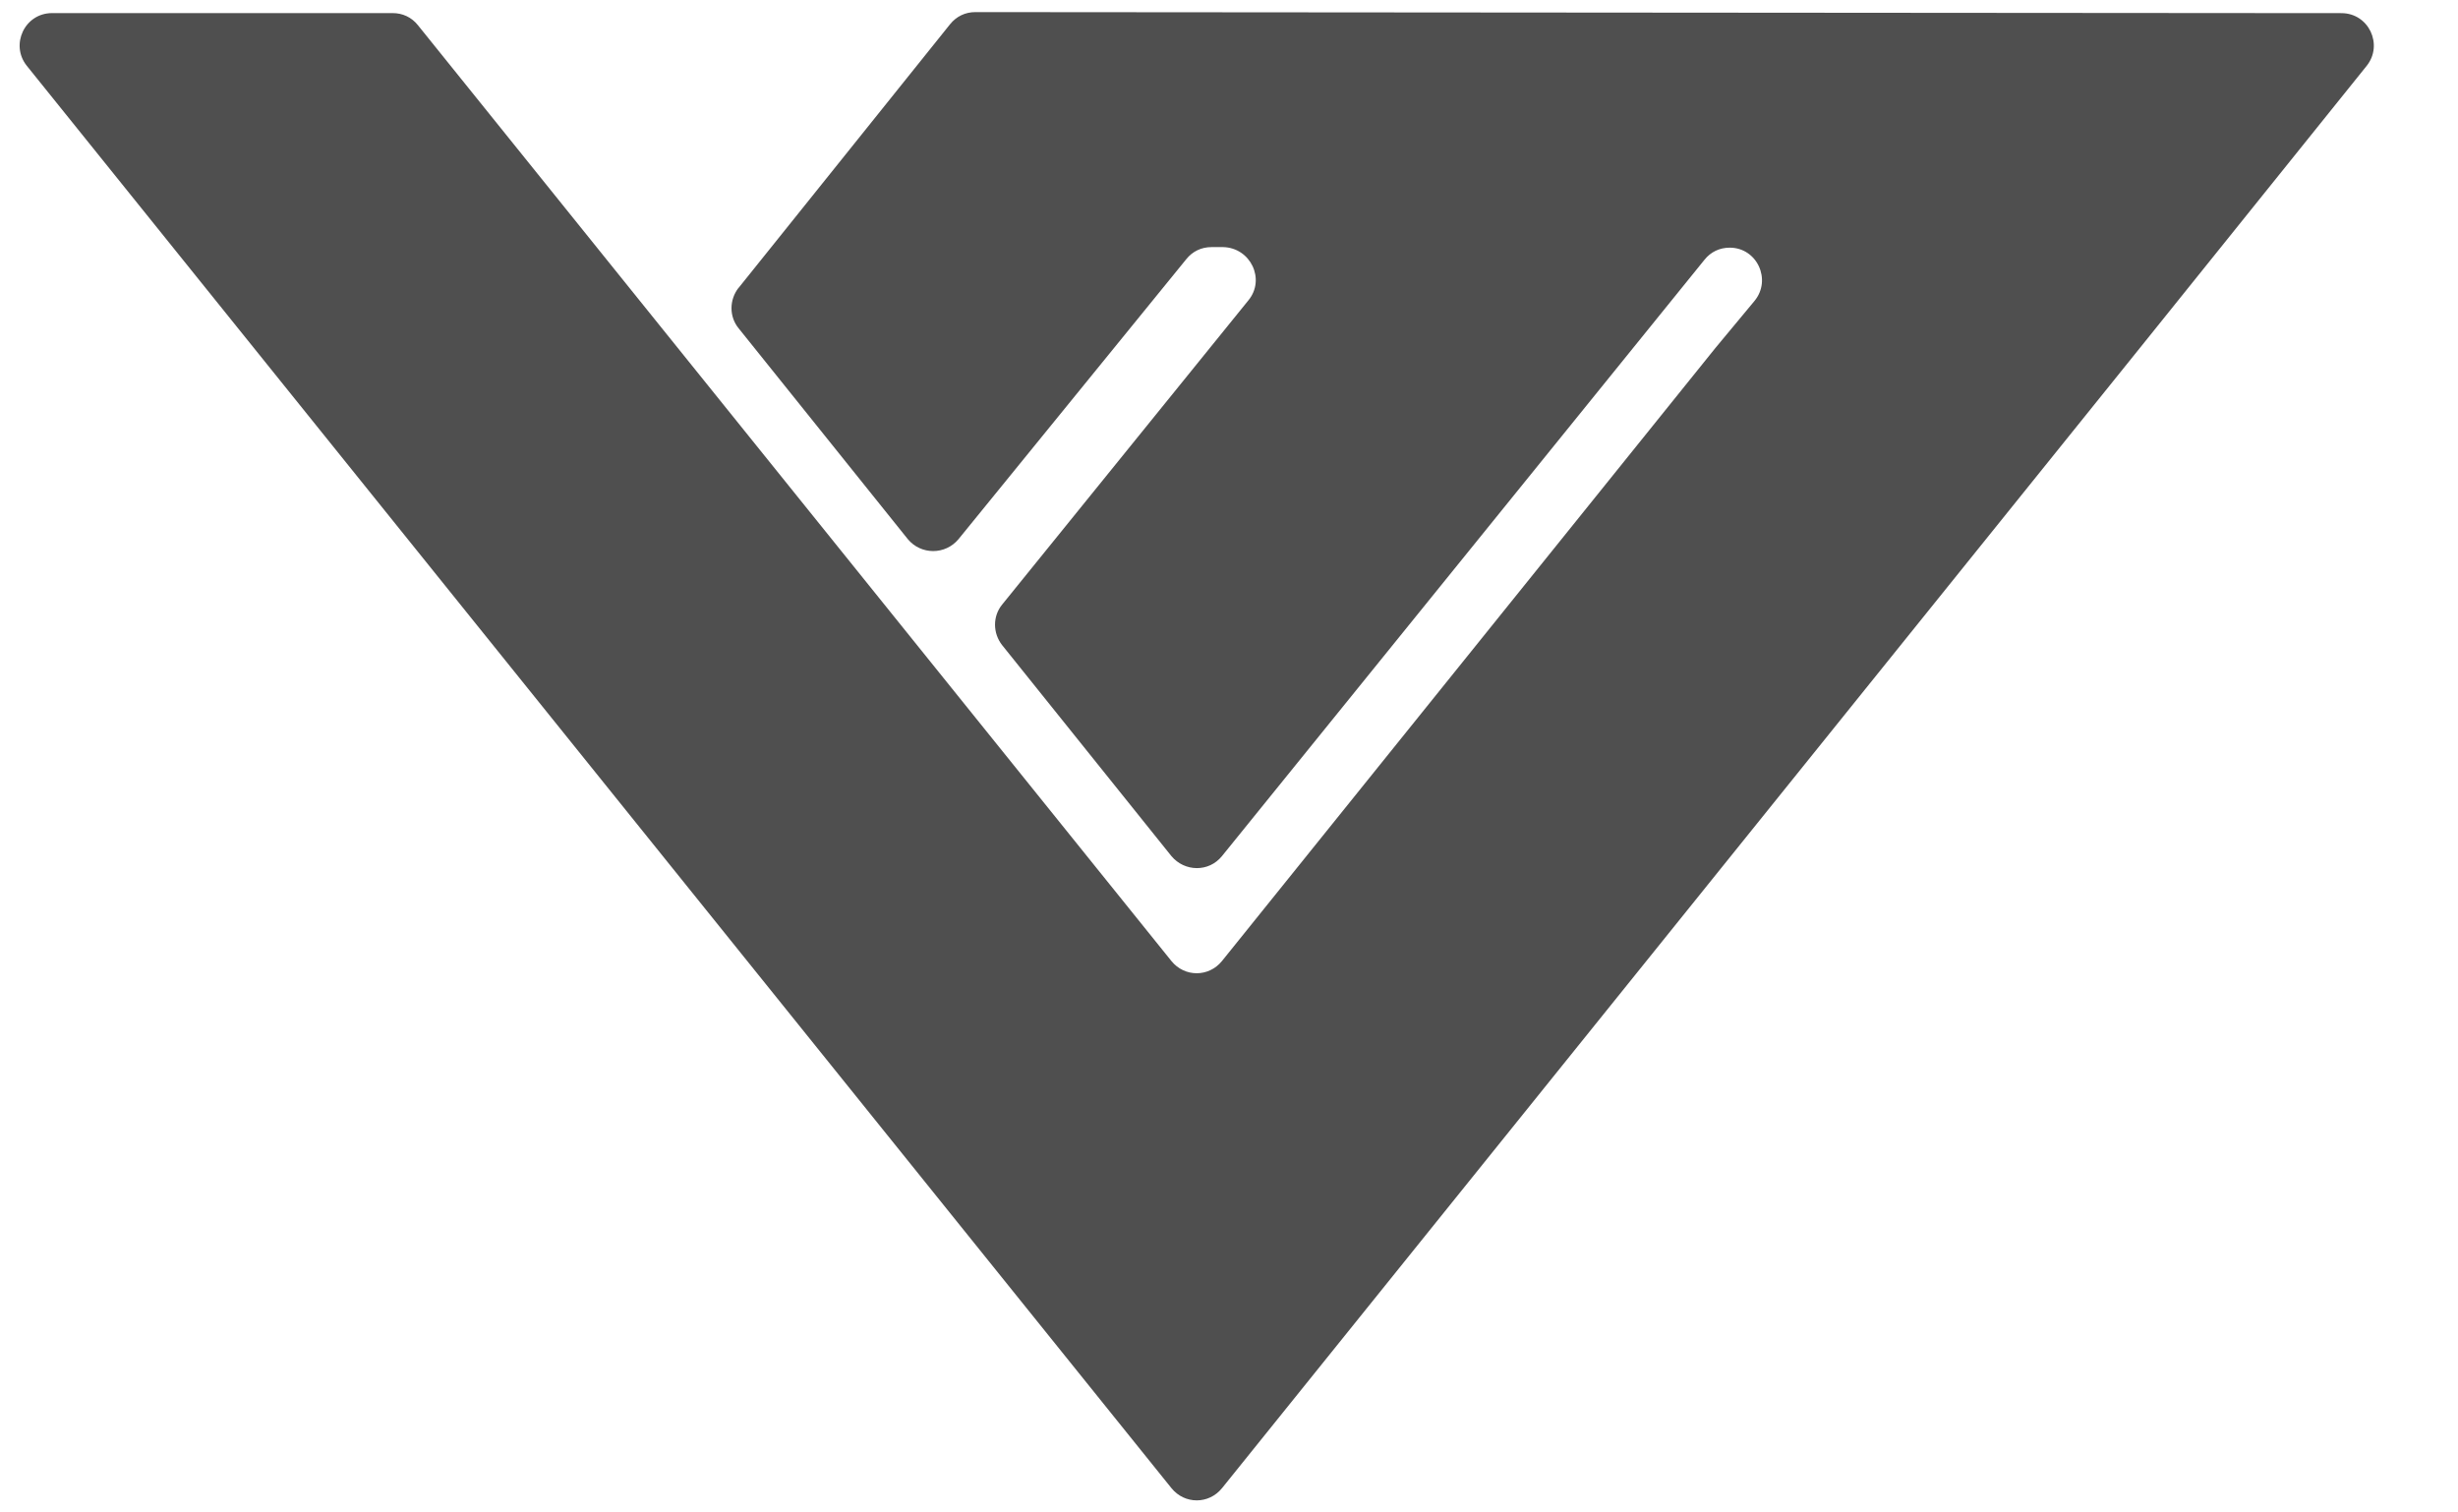 <!-- Generated by IcoMoon.io -->
<svg version="1.1" xmlns="http://www.w3.org/2000/svg" width="52" height="32" viewBox="0 0 52 32">
<title>vmlogo8-Converted</title>
<path fill="#4f4f4f" d="M15.626 6.090l4.473-5.577c0.134-0.167 0.323-0.257 0.535-0.257l28.899 0.022c0.58 0 0.892 0.669 0.535 1.115l-4.796 5.967-19.419 24.125c-0.279 0.346-0.792 0.346-1.071 0l-24.215-30.093c-0.357-0.446-0.045-1.115 0.535-1.115h7.205c0.212 0 0.402 0.089 0.535 0.257l15.939 19.798c0.279 0.346 0.792 0.346 1.071 0l10.44-12.972 0.825-0.993c0.368-0.446 0.056-1.127-0.524-1.127v0c-0.212 0-0.402 0.089-0.535 0.257l-10.206 12.615c-0.279 0.346-0.792 0.335-1.071 0l-3.58-4.462c-0.201-0.257-0.201-0.613 0-0.859l5.209-6.436c0.368-0.446 0.045-1.115-0.535-1.127h-0.245c-0.212 0-0.402 0.089-0.535 0.257l-4.818 5.923c-0.279 0.335-0.792 0.335-1.071 0l-3.58-4.462c-0.201-0.245-0.201-0.602 0-0.859z"></path>
</svg>
